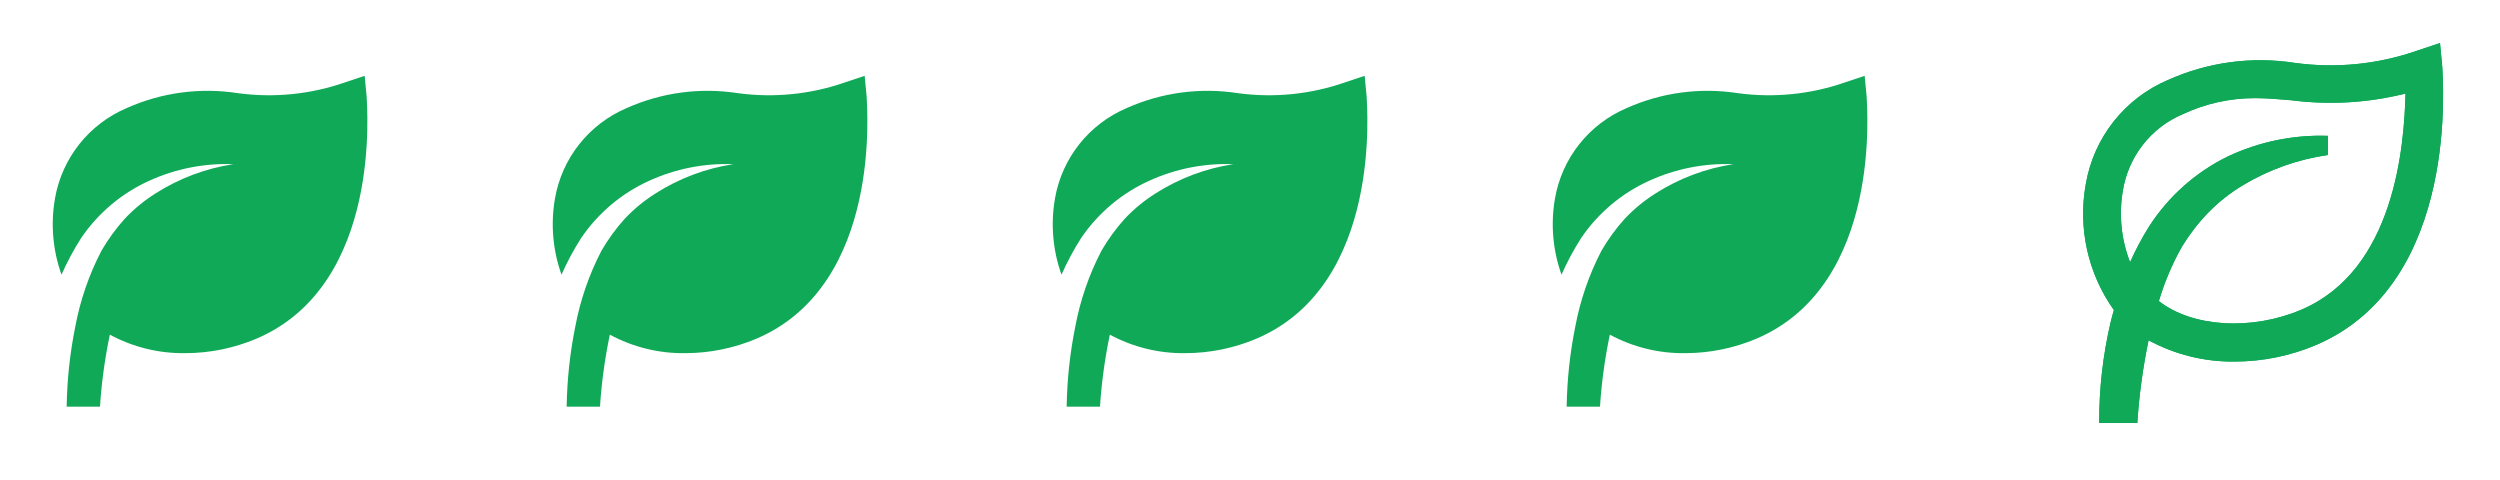 <svg width="125" height="24" viewBox="0 0 125 24" fill="none" xmlns="http://www.w3.org/2000/svg">
<path d="M18.333 4.842L18.233 3.792L17.233 4.125C15.52 4.72 13.689 4.903 11.892 4.658C10.003 4.365 8.069 4.626 6.325 5.408C5.4 5.802 4.589 6.421 3.965 7.208C3.34 7.996 2.923 8.927 2.75 9.917C2.526 11.196 2.638 12.511 3.075 13.733C3.356 13.098 3.685 12.486 4.058 11.9C4.905 10.654 6.079 9.665 7.45 9.042C8.771 8.438 10.215 8.153 11.667 8.208C10.285 8.42 8.963 8.916 7.783 9.667C7.215 10.024 6.694 10.453 6.233 10.942C5.793 11.431 5.405 11.964 5.075 12.533C4.455 13.723 4.015 14.998 3.767 16.317C3.499 17.639 3.354 18.984 3.333 20.333H5C5.078 19.123 5.243 17.92 5.492 16.733C6.648 17.358 7.944 17.676 9.258 17.658C10.484 17.657 11.697 17.411 12.825 16.933C19.167 14.225 18.333 5.217 18.333 4.842Z" fill="#0FA958"/>
<path d="M43.333 4.842L43.233 3.792L42.233 4.125C40.52 4.72 38.689 4.903 36.892 4.658C35.003 4.365 33.069 4.626 31.325 5.408C30.4 5.802 29.589 6.421 28.965 7.208C28.34 7.996 27.923 8.927 27.75 9.917C27.526 11.196 27.638 12.511 28.075 13.733C28.356 13.098 28.685 12.486 29.058 11.9C29.905 10.654 31.079 9.665 32.45 9.042C33.771 8.438 35.215 8.153 36.667 8.208C35.285 8.42 33.962 8.916 32.783 9.667C32.215 10.024 31.694 10.453 31.233 10.942C30.793 11.431 30.405 11.964 30.075 12.533C29.455 13.723 29.015 14.998 28.767 16.317C28.499 17.639 28.354 18.984 28.333 20.333H30C30.078 19.123 30.243 17.92 30.492 16.733C31.648 17.358 32.944 17.676 34.258 17.658C35.484 17.657 36.697 17.411 37.825 16.933C44.167 14.225 43.333 5.217 43.333 4.842Z" fill="#0FA958"/>
<path d="M68.333 4.842L68.233 3.792L67.233 4.125C65.519 4.72 63.689 4.903 61.892 4.658C60.003 4.365 58.069 4.626 56.325 5.408C55.4 5.802 54.589 6.421 53.965 7.208C53.34 7.996 52.923 8.927 52.75 9.917C52.526 11.196 52.638 12.511 53.075 13.733C53.356 13.098 53.685 12.486 54.058 11.9C54.905 10.654 56.079 9.665 57.45 9.042C58.771 8.438 60.215 8.153 61.667 8.208C60.285 8.42 58.962 8.916 57.783 9.667C57.215 10.024 56.694 10.453 56.233 10.942C55.793 11.431 55.405 11.964 55.075 12.533C54.455 13.723 54.015 14.998 53.767 16.317C53.499 17.639 53.354 18.984 53.333 20.333H55C55.078 19.123 55.243 17.92 55.492 16.733C56.648 17.358 57.944 17.676 59.258 17.658C60.484 17.657 61.697 17.411 62.825 16.933C69.167 14.225 68.333 5.217 68.333 4.842Z" fill="#0FA958"/>
<path d="M93.333 4.842L93.233 3.792L92.233 4.125C90.519 4.72 88.689 4.903 86.892 4.658C85.003 4.365 83.069 4.626 81.325 5.408C80.4 5.802 79.589 6.421 78.965 7.208C78.34 7.996 77.923 8.927 77.75 9.917C77.526 11.196 77.638 12.511 78.075 13.733C78.356 13.098 78.685 12.486 79.058 11.9C79.905 10.654 81.079 9.665 82.45 9.042C83.771 8.438 85.215 8.153 86.667 8.208C85.285 8.42 83.963 8.916 82.783 9.667C82.215 10.024 81.694 10.453 81.233 10.942C80.793 11.431 80.405 11.964 80.075 12.533C79.455 13.723 79.015 14.998 78.767 16.317C78.499 17.639 78.354 18.984 78.333 20.333H80C80.078 19.123 80.243 17.92 80.492 16.733C81.648 17.358 82.945 17.676 84.258 17.658C85.484 17.657 86.697 17.411 87.825 16.933C94.167 14.225 93.333 5.217 93.333 4.842Z" fill="#0FA958"/>
<path d="M122.001 2.15L120.857 2.533C118.897 3.217 116.804 3.427 114.748 3.145C112.588 2.809 110.376 3.108 108.382 4.007C107.324 4.459 106.396 5.17 105.682 6.074C104.968 6.979 104.49 8.048 104.293 9.185C104.092 10.279 104.113 11.402 104.353 12.487C104.594 13.572 105.05 14.598 105.694 15.503C105.637 15.704 105.58 15.905 105.532 16.106C105.145 17.759 104.953 19.452 104.96 21.15H106.866C106.956 19.76 107.144 18.378 107.429 17.015C108.751 17.732 110.234 18.098 111.736 18.078C113.138 18.076 114.525 17.793 115.815 17.245C123.068 14.134 122.115 3.787 122.115 3.356L122.001 2.15ZM115.072 15.483C112.585 16.546 109.611 16.364 107.943 15.053C108.225 14.106 108.612 13.194 109.096 12.334C109.473 11.716 109.917 11.141 110.421 10.621C110.936 10.096 111.516 9.639 112.146 9.262C113.449 8.479 114.894 7.965 116.397 7.75V6.792C114.668 6.732 112.949 7.087 111.384 7.826C109.783 8.611 108.425 9.818 107.457 11.32C107.098 11.893 106.78 12.491 106.504 13.11C106.062 11.975 105.937 10.741 106.142 9.539C106.276 8.699 106.621 7.906 107.145 7.236C107.668 6.566 108.353 6.041 109.134 5.711C110.274 5.176 111.517 4.901 112.775 4.907C113.366 4.907 113.947 4.964 114.557 5.012C116.468 5.26 118.407 5.146 120.276 4.677C120.209 7.319 119.732 13.493 115.072 15.483Z" fill="#0FA958"/>
<path d="M122.001 2.15L120.857 2.533C118.897 3.217 116.804 3.427 114.748 3.145C112.588 2.809 110.376 3.108 108.382 4.007C107.324 4.459 106.396 5.17 105.682 6.074C104.968 6.979 104.49 8.048 104.293 9.185C104.092 10.279 104.113 11.402 104.353 12.487C104.594 13.572 105.05 14.598 105.694 15.503C105.637 15.704 105.58 15.905 105.532 16.106C105.145 17.759 104.953 19.452 104.96 21.15H106.866C106.956 19.76 107.144 18.378 107.429 17.015C108.751 17.732 110.234 18.098 111.736 18.078C113.138 18.076 114.525 17.793 115.815 17.245C123.068 14.134 122.115 3.787 122.115 3.356L122.001 2.15ZM115.072 15.483C112.585 16.546 109.611 16.364 107.943 15.053C108.225 14.106 108.612 13.194 109.096 12.334C109.473 11.716 109.917 11.141 110.421 10.621C110.936 10.096 111.516 9.639 112.146 9.262C113.449 8.479 114.894 7.965 116.397 7.75V6.792C114.668 6.732 112.949 7.087 111.384 7.826C109.783 8.611 108.425 9.818 107.457 11.32C107.098 11.893 106.78 12.491 106.504 13.11C106.062 11.975 105.937 10.741 106.142 9.539C106.276 8.699 106.621 7.906 107.145 7.236C107.668 6.566 108.353 6.041 109.134 5.711C110.274 5.176 111.517 4.901 112.775 4.907C113.366 4.907 113.947 4.964 114.557 5.012C116.468 5.26 118.407 5.146 120.276 4.677C120.209 7.319 119.732 13.493 115.072 15.483Z" fill="#0FA958"/>
</svg>

